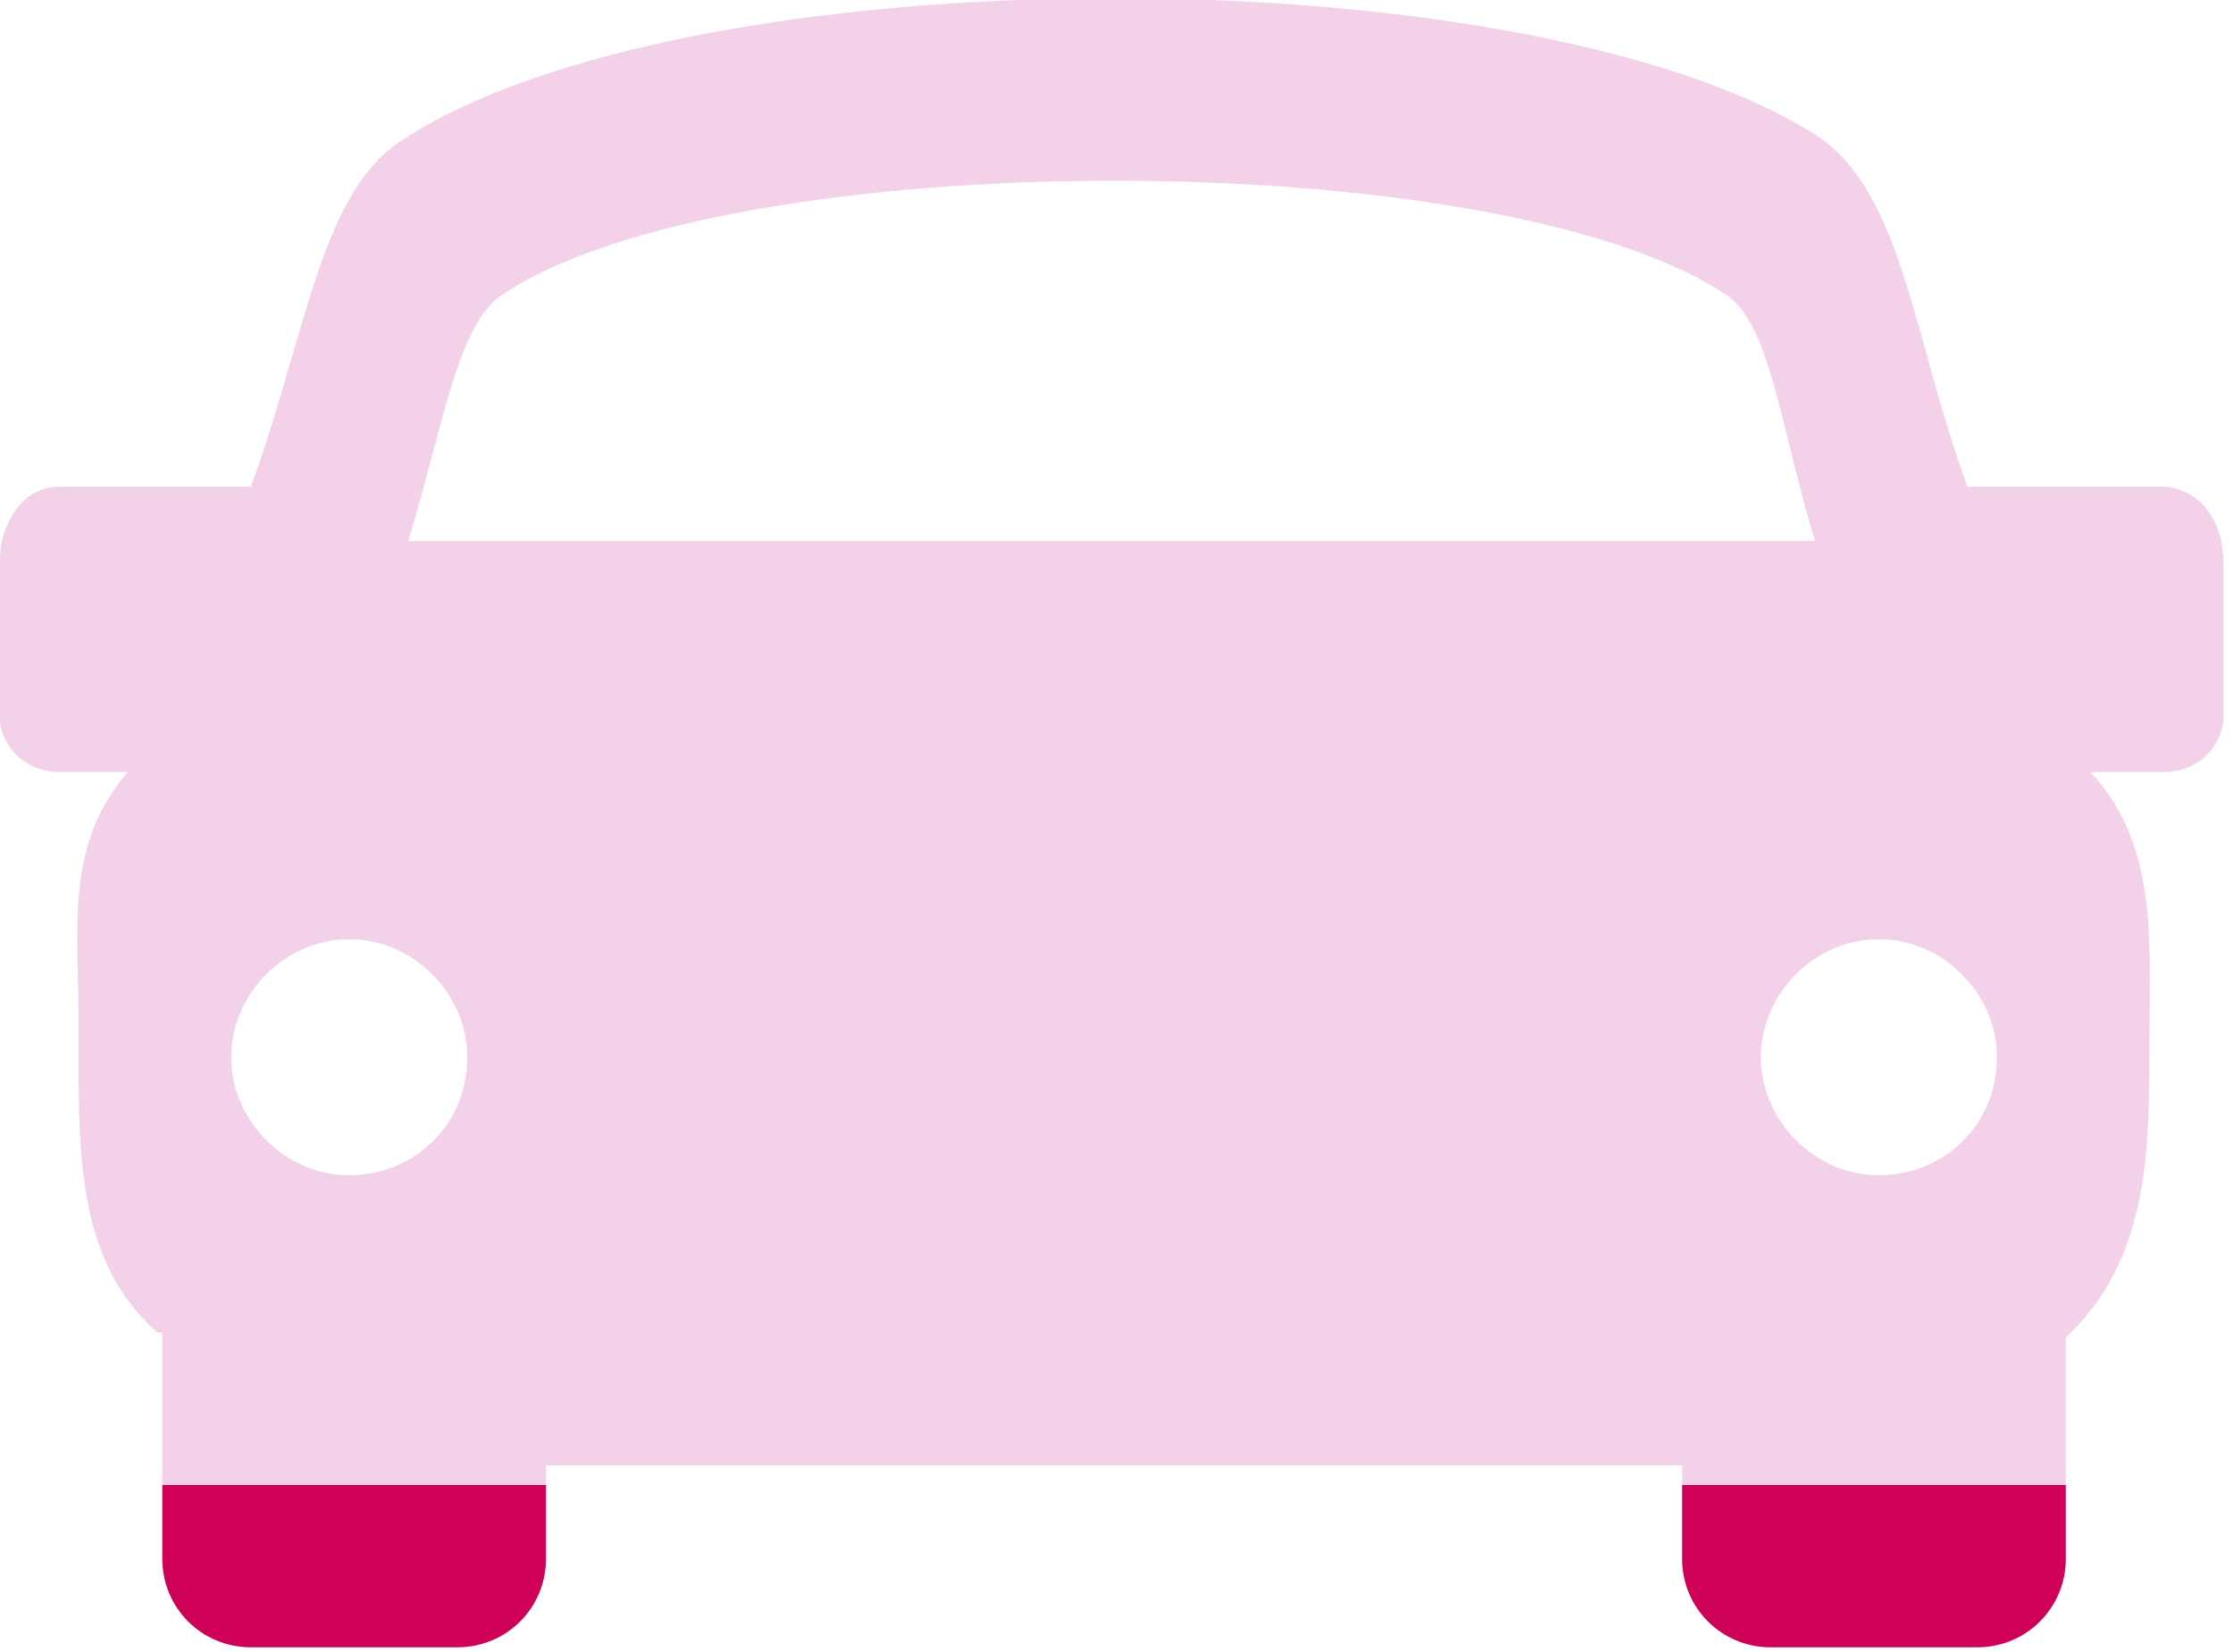 <?xml version="1.0" encoding="utf-8"?>
<!-- Generator: Adobe Illustrator 19.0.0, SVG Export Plug-In . SVG Version: 6.00 Build 0)  -->
<svg version="1.1" id="Layer_1" xmlns="http://www.w3.org/2000/svg" xmlns:xlink="http://www.w3.org/1999/xlink" x="0px" y="0px"
	 viewBox="0 0 45.4 33.6" style="enable-background:new 0 0 45.4 33.6;" xml:space="preserve">
<style type="text/css">
	.st0{fill:#F3D1E9;}
	.st1{clip-path:url(#XMLID_54_);}
	.st2{fill:#CE0058;}
</style>
<g>
	<g>
		<path class="st0" d="M44.9,10.4c-0.2-0.3-0.6-0.5-0.9-0.5H40c-1.1-3-1.3-5.9-3-7.1C31.2-1,13.9-1,8.1,2.9C6.5,4,6.2,6.9,5.1,9.9
			H1.2c-0.4,0-0.7,0.2-0.9,0.5C0.1,10.7,0,11,0,11.4l0,3.3c0.1,0.6,0.6,1,1.2,1h1.4c-1.3,1.5-1,3.2-1,5.2c0,2.4-0.1,4.7,1.6,6.2
			c0,0,0,0,0.1,0v4.6c0,1,0.8,1.8,1.8,1.8h4.2c1,0,1.8-0.8,1.8-1.8v-1.9h23.1v1.9c0,1,0.8,1.8,1.8,1.8h4.2c1,0,1.8-0.8,1.8-1.8v-4.5
			c1.7-1.6,1.7-3.8,1.7-6c0-2,0.2-4-1.2-5.5h1.5c0.6,0,1.1-0.4,1.2-1l0-3.3C45.2,11,45.1,10.7,44.9,10.4z M7.1,23.9
			c-1.3,0-2.4-1.1-2.4-2.4c0-1.3,1.1-2.4,2.4-2.4c1.3,0,2.4,1.1,2.4,2.4C9.5,22.9,8.4,23.9,7.1,23.9z M8.3,11c0.7-2.3,1-4.4,1.9-5
			c4.6-3.1,20.3-3.1,24.9,0c0.9,0.6,1.1,2.7,1.8,5H8.3z M38.2,23.9c-1.3,0-2.4-1.1-2.4-2.4c0-1.3,1.1-2.4,2.4-2.4
			c1.3,0,2.4,1.1,2.4,2.4C40.6,22.9,39.5,23.9,38.2,23.9z"/>
	</g>
	<g>
		<defs>
			<rect id="XMLID_150_" x="-2.2" y="30.2" width="50" height="7"/>
		</defs>
		<clipPath id="XMLID_54_">
			<use xlink:href="#XMLID_150_"  style="overflow:visible;"/>
		</clipPath>
		<g class="st1">
			<path class="st2" d="M44.9,10.4c-0.2-0.3-0.6-0.5-0.9-0.5H40c-1.1-3-1.3-5.9-3-7.1C31.2-1,13.9-1,8.1,2.9C6.5,4,6.2,6.9,5.1,9.9
				H1.2c-0.4,0-0.7,0.2-0.9,0.5C0.1,10.7,0,11,0,11.4l0,3.3c0.1,0.6,0.6,1,1.2,1h1.4c-1.3,1.5-1,3.2-1,5.2c0,2.4-0.1,4.7,1.6,6.2
				c0,0,0,0,0.1,0v4.6c0,1,0.8,1.8,1.8,1.8h4.2c1,0,1.8-0.8,1.8-1.8v-1.9h23.1v1.9c0,1,0.8,1.8,1.8,1.8h4.2c1,0,1.8-0.8,1.8-1.8
				v-4.5c1.7-1.6,1.7-3.8,1.7-6c0-2,0.2-4-1.2-5.5h1.5c0.6,0,1.1-0.4,1.2-1l0-3.3C45.2,11,45.1,10.7,44.9,10.4z M7.1,23.9
				c-1.3,0-2.4-1.1-2.4-2.4c0-1.3,1.1-2.4,2.4-2.4c1.3,0,2.4,1.1,2.4,2.4C9.5,22.9,8.4,23.9,7.1,23.9z M8.3,11c0.7-2.3,1-4.4,1.9-5
				c4.6-3.1,20.3-3.1,24.9,0c0.9,0.6,1.1,2.7,1.8,5H8.3z M38.2,23.9c-1.3,0-2.4-1.1-2.4-2.4c0-1.3,1.1-2.4,2.4-2.4
				c1.3,0,2.4,1.1,2.4,2.4C40.6,22.9,39.5,23.9,38.2,23.9z"/>
		</g>
	</g>
</g>
</svg>
